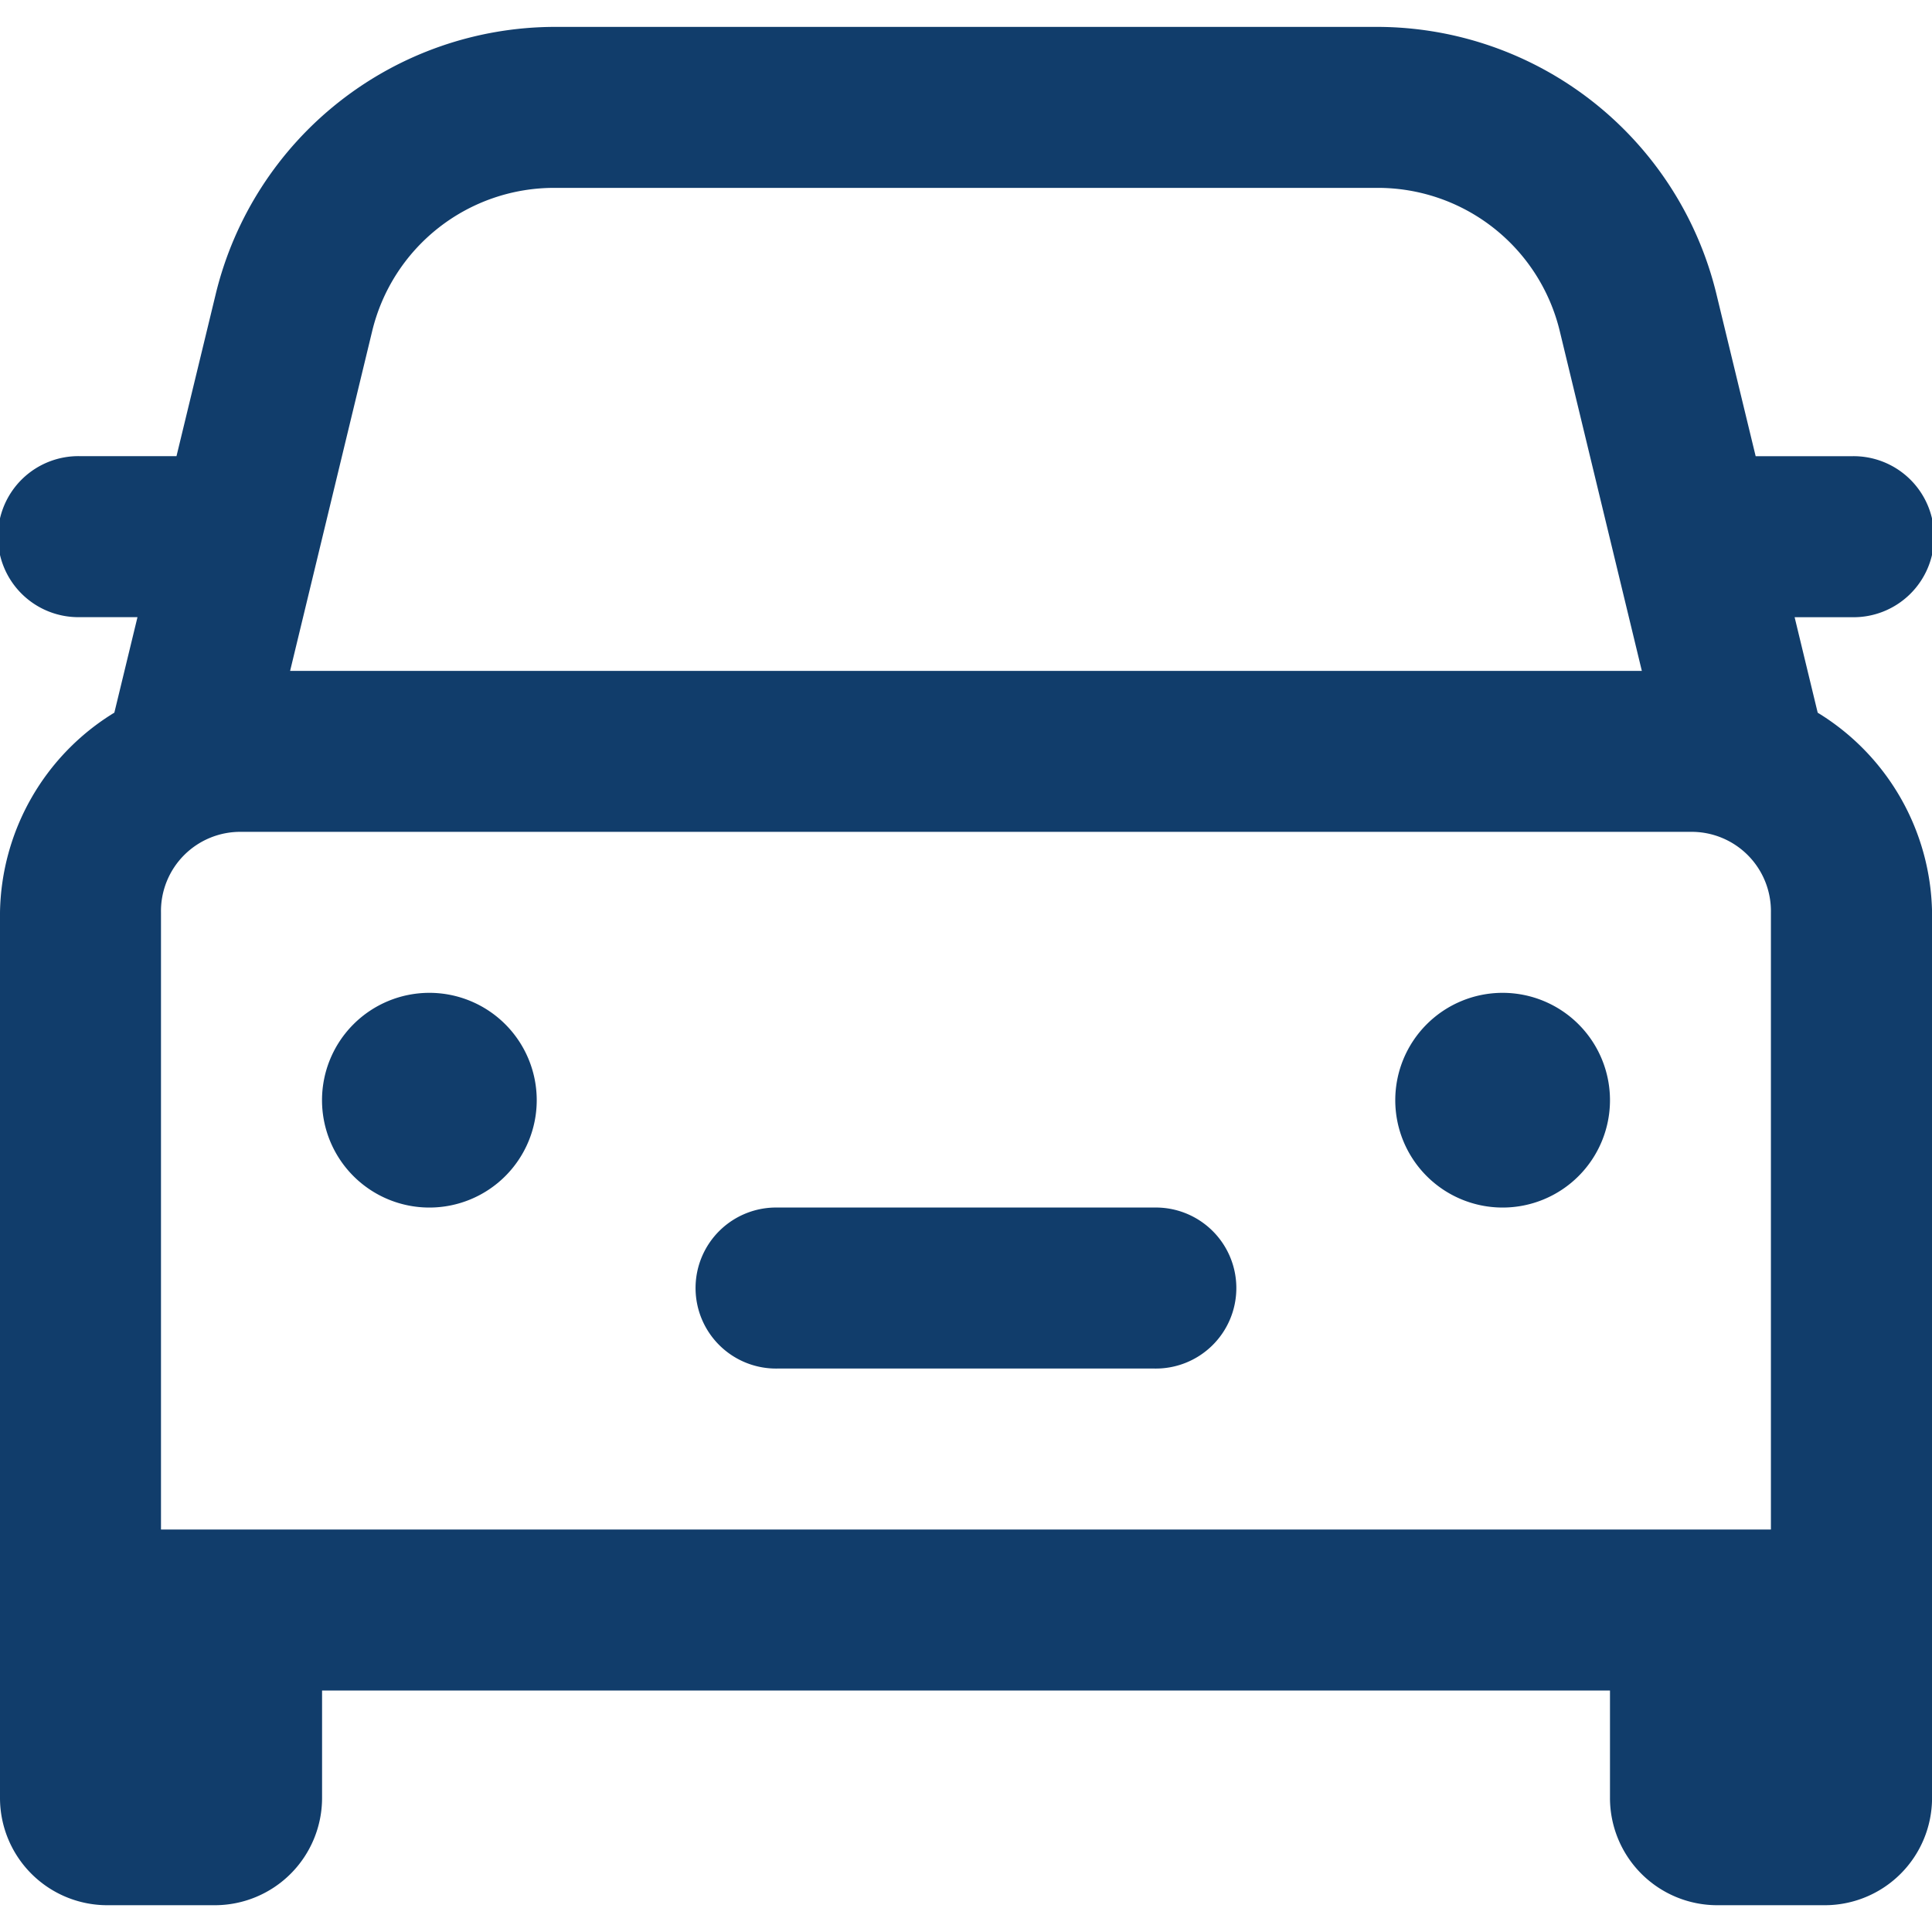 <svg xmlns="http://www.w3.org/2000/svg" xmlns:xlink="http://www.w3.org/1999/xlink" width="37" height="37" viewBox="0 0 37 37"><defs><clipPath id="a"><rect width="37" height="37" transform="translate(347 351)" fill="#7a7c7d" stroke="#e0e6ec" stroke-width="1"/></clipPath></defs><g transform="translate(-347 -351)" clip-path="url(#a)"><path d="M16.79,6.167A6.694,6.694,0,0,0,10.3,11.277l-.753,3.111H7.708a1.542,1.542,0,1,0,0,3.083H8.8L8.357,19.3a4.567,4.567,0,0,0-2.19,3.824V40.083a2.055,2.055,0,0,0,2.056,2.056h2.056a2.055,2.055,0,0,0,2.056-2.056V38.027H37v2.056a2.055,2.055,0,0,0,2.056,2.056h2.056a2.055,2.055,0,0,0,2.056-2.056V23.125a4.567,4.567,0,0,0-2.19-3.824l-.442-1.829h1.09a1.542,1.542,0,1,0,0-3.083H39.79l-.753-3.111a6.694,6.694,0,0,0-6.494-5.111Zm0,3.083H32.543A3.584,3.584,0,0,1,36.04,12l1.57,6.5H11.723l1.57-6.5A3.584,3.584,0,0,1,16.79,9.25Zm-6,12.333h27.75a1.518,1.518,0,0,1,1.542,1.542V34.944H9.25V23.125A1.518,1.518,0,0,1,10.792,21.583Zm3.6,3.083a2.056,2.056,0,1,0,2.056,2.056A2.056,2.056,0,0,0,14.389,24.666Zm20.555,0A2.056,2.056,0,1,0,37,26.722,2.056,2.056,0,0,0,34.944,24.666ZM21.069,28.778a1.542,1.542,0,1,0,0,3.083h7.194a1.542,1.542,0,1,0,0-3.083Z" transform="translate(340.833 345.348)" fill="#113d6b"/></g></svg>